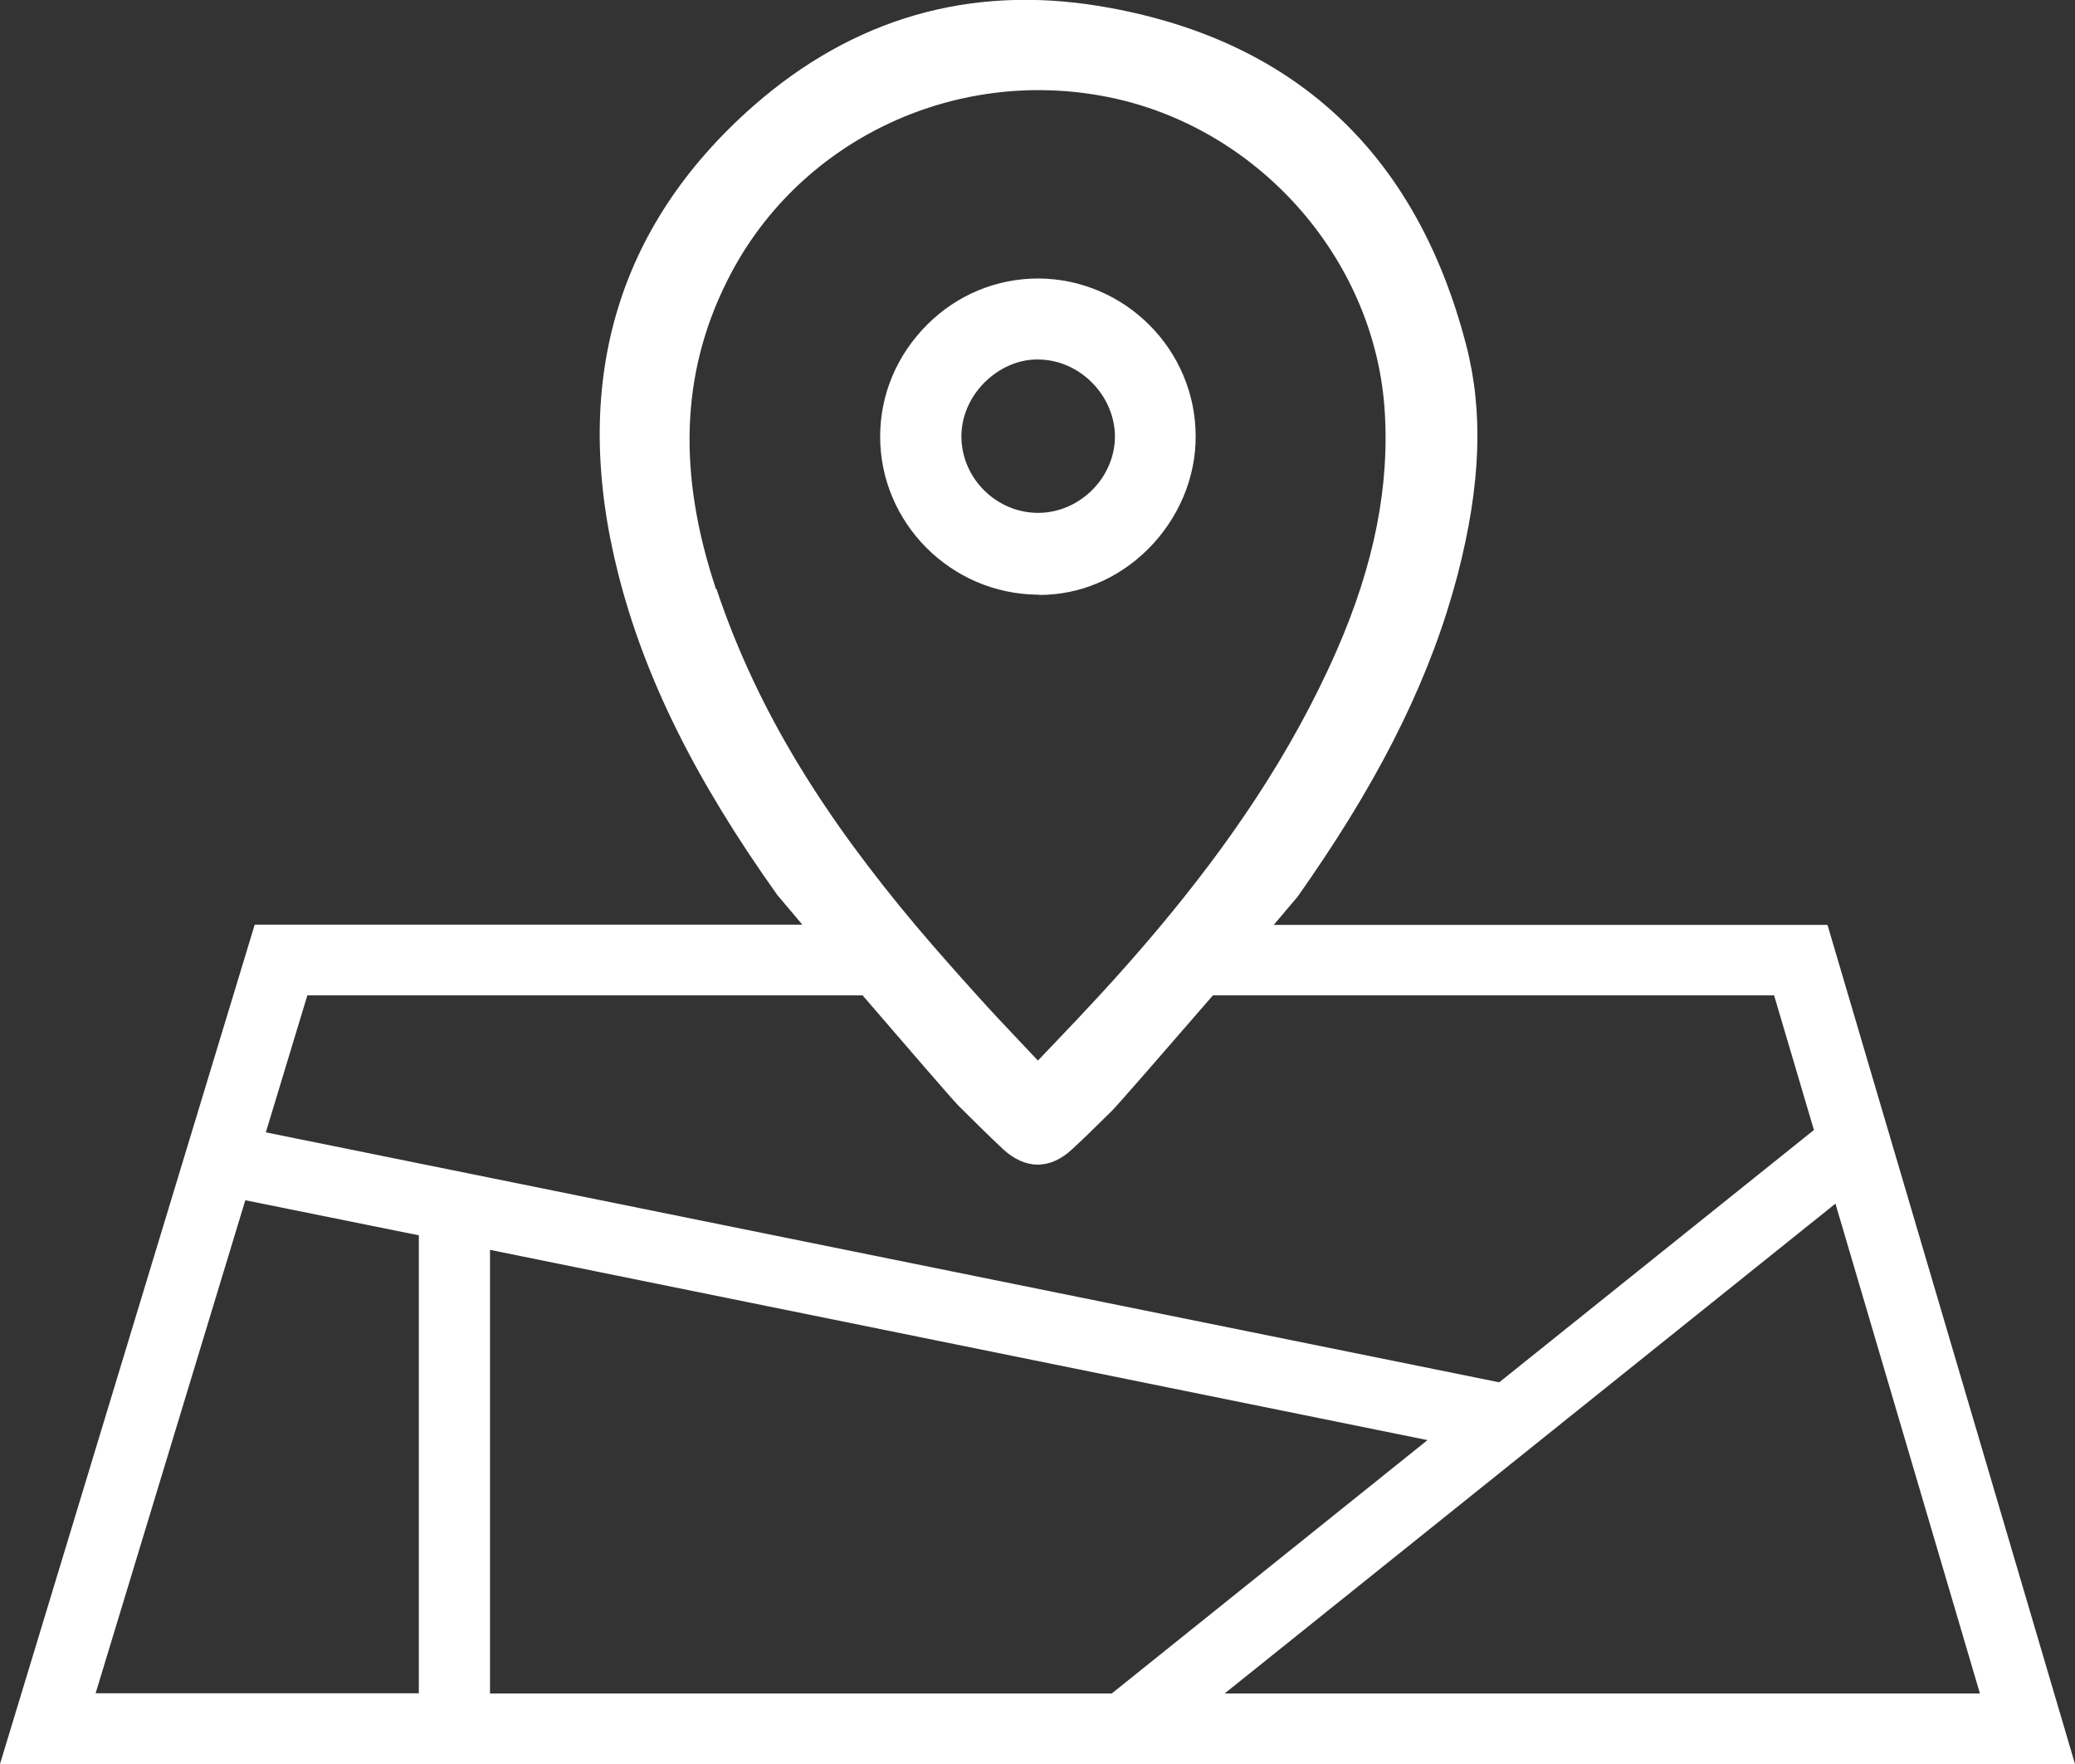 <svg width="60" height="51" viewBox="0 0 60 51" fill="none" xmlns="http://www.w3.org/2000/svg">
<rect x="0" y="0" width="60" height="51" fill="#333333" stroke="none"/>
<path d="M52.843 26.74H36.831C37.23 26.267 37.499 25.954 37.522 25.924C37.645 25.748 37.76 25.58 37.883 25.405C40.056 22.245 41.408 19.452 42.153 16.598C42.821 14.011 42.898 11.897 42.391 9.959C40.94 4.388 37.376 1.099 31.793 0.176C28.03 -0.443 24.667 0.534 21.779 3.068C17.801 6.571 16.488 11.119 17.878 16.598C18.638 19.59 20.097 22.535 22.478 25.878C22.501 25.908 22.785 26.244 23.2 26.733H7.365L0 51H60L52.843 26.74ZM20.704 17.033C19.59 13.698 19.69 10.791 21.019 8.135C23.015 4.106 27.539 1.915 32.016 2.801C36.347 3.655 39.711 7.433 40.033 11.783C40.194 14.004 39.749 16.308 38.643 18.826C37.315 21.849 35.487 24.458 33.583 26.74C32.991 27.45 32.385 28.137 31.793 28.778C31.394 29.213 30.987 29.64 30.595 30.052L30.012 30.663L29.428 30.044C29.021 29.617 28.629 29.197 28.253 28.778C27.631 28.091 27.032 27.412 26.464 26.74C23.891 23.672 21.925 20.635 20.719 17.033H20.704ZM8.885 28.778H24.943C26.218 30.258 27.539 31.792 27.723 31.975C28.145 32.395 28.568 32.815 28.998 33.219C29.651 33.822 30.365 33.822 31.01 33.219C31.401 32.86 31.778 32.479 32.162 32.105C32.369 31.891 33.759 30.296 35.072 28.778H51.299L52.451 32.67L43.351 39.965L7.687 32.738L8.885 28.785V28.778ZM7.088 34.7L12.111 35.715V48.955H2.765L7.096 34.692L7.088 34.7ZM14.161 36.134L41.277 41.636L32.146 48.962H14.169V36.134H14.161ZM53.073 34.799L57.251 48.962H35.41L53.073 34.799Z" fill="white"/>
<path d="M30.05 17.201C31.217 17.201 32.331 16.735 33.191 15.881C34.074 15.003 34.581 13.813 34.573 12.614C34.573 10.111 32.53 8.066 30.027 8.051C28.814 8.051 27.677 8.524 26.817 9.379C25.934 10.257 25.45 11.409 25.45 12.622C25.45 15.118 27.493 17.17 30.004 17.193H30.05V17.201ZM27.8 12.668C27.785 12.088 28.023 11.508 28.46 11.065C28.898 10.63 29.459 10.379 30.042 10.394C31.225 10.409 32.231 11.432 32.239 12.614C32.239 13.805 31.233 14.812 30.042 14.828H30.019C28.829 14.828 27.831 13.858 27.8 12.668Z" fill="white"/>
</svg>
